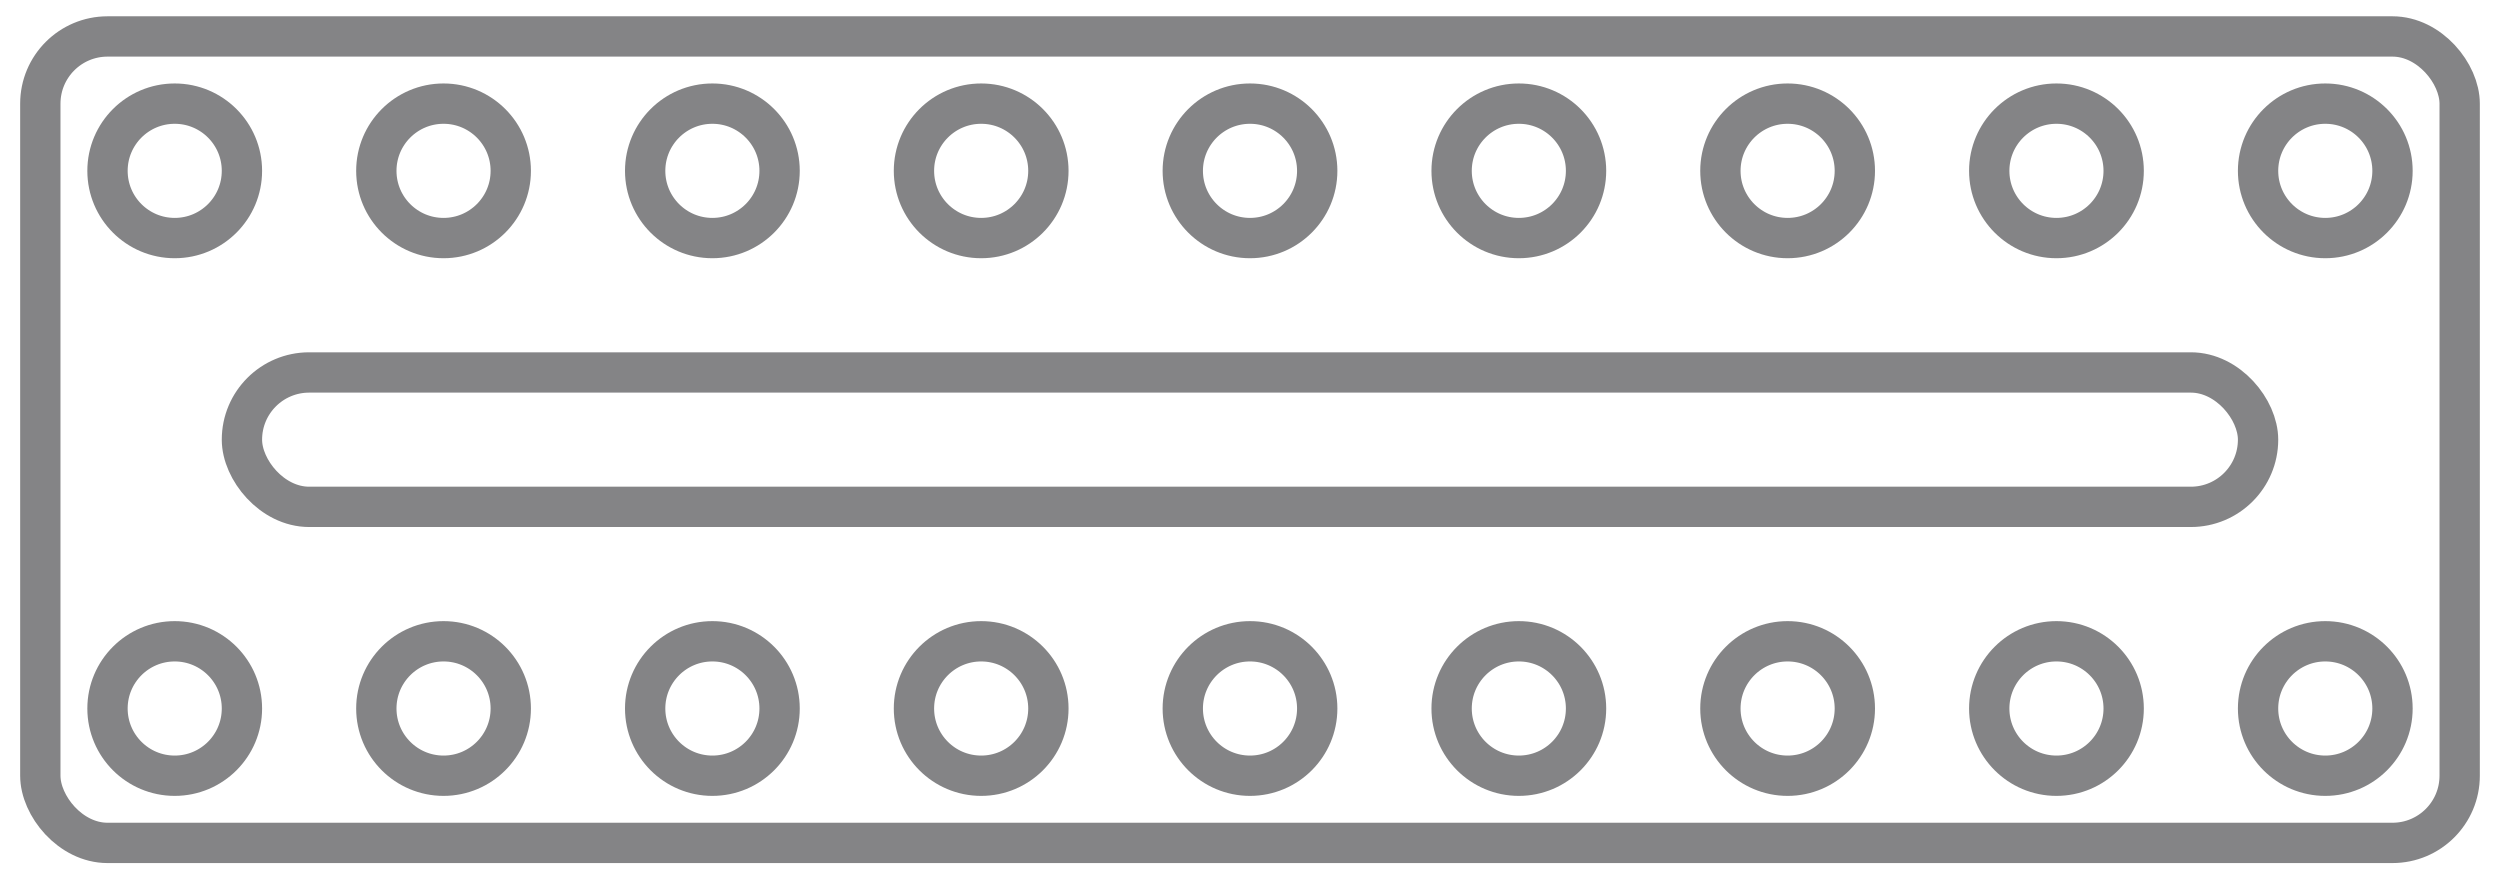 <svg width="62" height="22" viewBox="0 0 62 22" fill="none" xmlns="http://www.w3.org/2000/svg">
<g id="26">
<rect id="&#231;&#159;&#169;&#229;&#189;&#162;" opacity="0.539" x="1" y="0.904" width="60" height="20" rx="1.667" stroke="#1A1A1E"/>
<circle id="&#230;&#164;&#173;&#229;&#156;&#134;&#229;&#189;&#162;" opacity="0.539" cx="4.333" cy="4.237" r="1.667" stroke="#1A1A1E"/>
<circle id="&#230;&#164;&#173;&#229;&#156;&#134;&#229;&#189;&#162;_2" opacity="0.539" cx="11" cy="4.237" r="1.667" stroke="#1A1A1E"/>
<circle id="&#230;&#164;&#173;&#229;&#156;&#134;&#229;&#189;&#162;_3" opacity="0.539" cx="17.667" cy="4.237" r="1.667" stroke="#1A1A1E"/>
<circle id="&#230;&#164;&#173;&#229;&#156;&#134;&#229;&#189;&#162;_4" opacity="0.539" cx="31" cy="4.237" r="1.667" stroke="#1A1A1E"/>
<circle id="&#230;&#164;&#173;&#229;&#156;&#134;&#229;&#189;&#162;_5" opacity="0.539" cx="37.667" cy="4.237" r="1.667" stroke="#1A1A1E"/>
<circle id="&#230;&#164;&#173;&#229;&#156;&#134;&#229;&#189;&#162;_6" opacity="0.539" cx="24.333" cy="4.237" r="1.667" stroke="#1A1A1E"/>
<circle id="&#230;&#164;&#173;&#229;&#156;&#134;&#229;&#189;&#162;_7" opacity="0.539" cx="31" cy="17.571" r="1.667" stroke="#1A1A1E"/>
<circle id="&#230;&#164;&#173;&#229;&#156;&#134;&#229;&#189;&#162;_8" opacity="0.539" cx="37.667" cy="17.571" r="1.667" stroke="#1A1A1E"/>
<circle id="&#230;&#164;&#173;&#229;&#156;&#134;&#229;&#189;&#162;_9" opacity="0.539" cx="44.333" cy="4.237" r="1.667" stroke="#1A1A1E"/>
<circle id="&#230;&#164;&#173;&#229;&#156;&#134;&#229;&#189;&#162;_10" opacity="0.539" cx="51" cy="4.237" r="1.667" stroke="#1A1A1E"/>
<circle id="&#230;&#164;&#173;&#229;&#156;&#134;&#229;&#189;&#162;_11" opacity="0.539" cx="57.667" cy="4.237" r="1.667" stroke="#1A1A1E"/>
<circle id="&#230;&#164;&#173;&#229;&#156;&#134;&#229;&#189;&#162;_12" opacity="0.539" cx="4.333" cy="17.571" r="1.667" stroke="#1A1A1E"/>
<circle id="&#230;&#164;&#173;&#229;&#156;&#134;&#229;&#189;&#162;_13" opacity="0.539" cx="11" cy="17.571" r="1.667" stroke="#1A1A1E"/>
<circle id="&#230;&#164;&#173;&#229;&#156;&#134;&#229;&#189;&#162;_14" opacity="0.539" cx="17.667" cy="17.571" r="1.667" stroke="#1A1A1E"/>
<circle id="&#230;&#164;&#173;&#229;&#156;&#134;&#229;&#189;&#162;_15" opacity="0.539" cx="24.333" cy="17.571" r="1.667" stroke="#1A1A1E"/>
<circle id="&#230;&#164;&#173;&#229;&#156;&#134;&#229;&#189;&#162;_16" opacity="0.539" cx="44.333" cy="17.571" r="1.667" stroke="#1A1A1E"/>
<circle id="&#230;&#164;&#173;&#229;&#156;&#134;&#229;&#189;&#162;_17" opacity="0.539" cx="51" cy="17.571" r="1.667" stroke="#1A1A1E"/>
<circle id="&#230;&#164;&#173;&#229;&#156;&#134;&#229;&#189;&#162;_18" opacity="0.539" cx="57.667" cy="17.571" r="1.667" stroke="#1A1A1E"/>
<rect id="&#229;&#189;&#162;&#231;&#138;&#182;&#231;&#187;&#147;&#229;&#144;&#136;" opacity="0.539" x="6" y="9.237" width="50" height="3.333" rx="1.667" stroke="#1A1A1E"/>
</g>
</svg>

